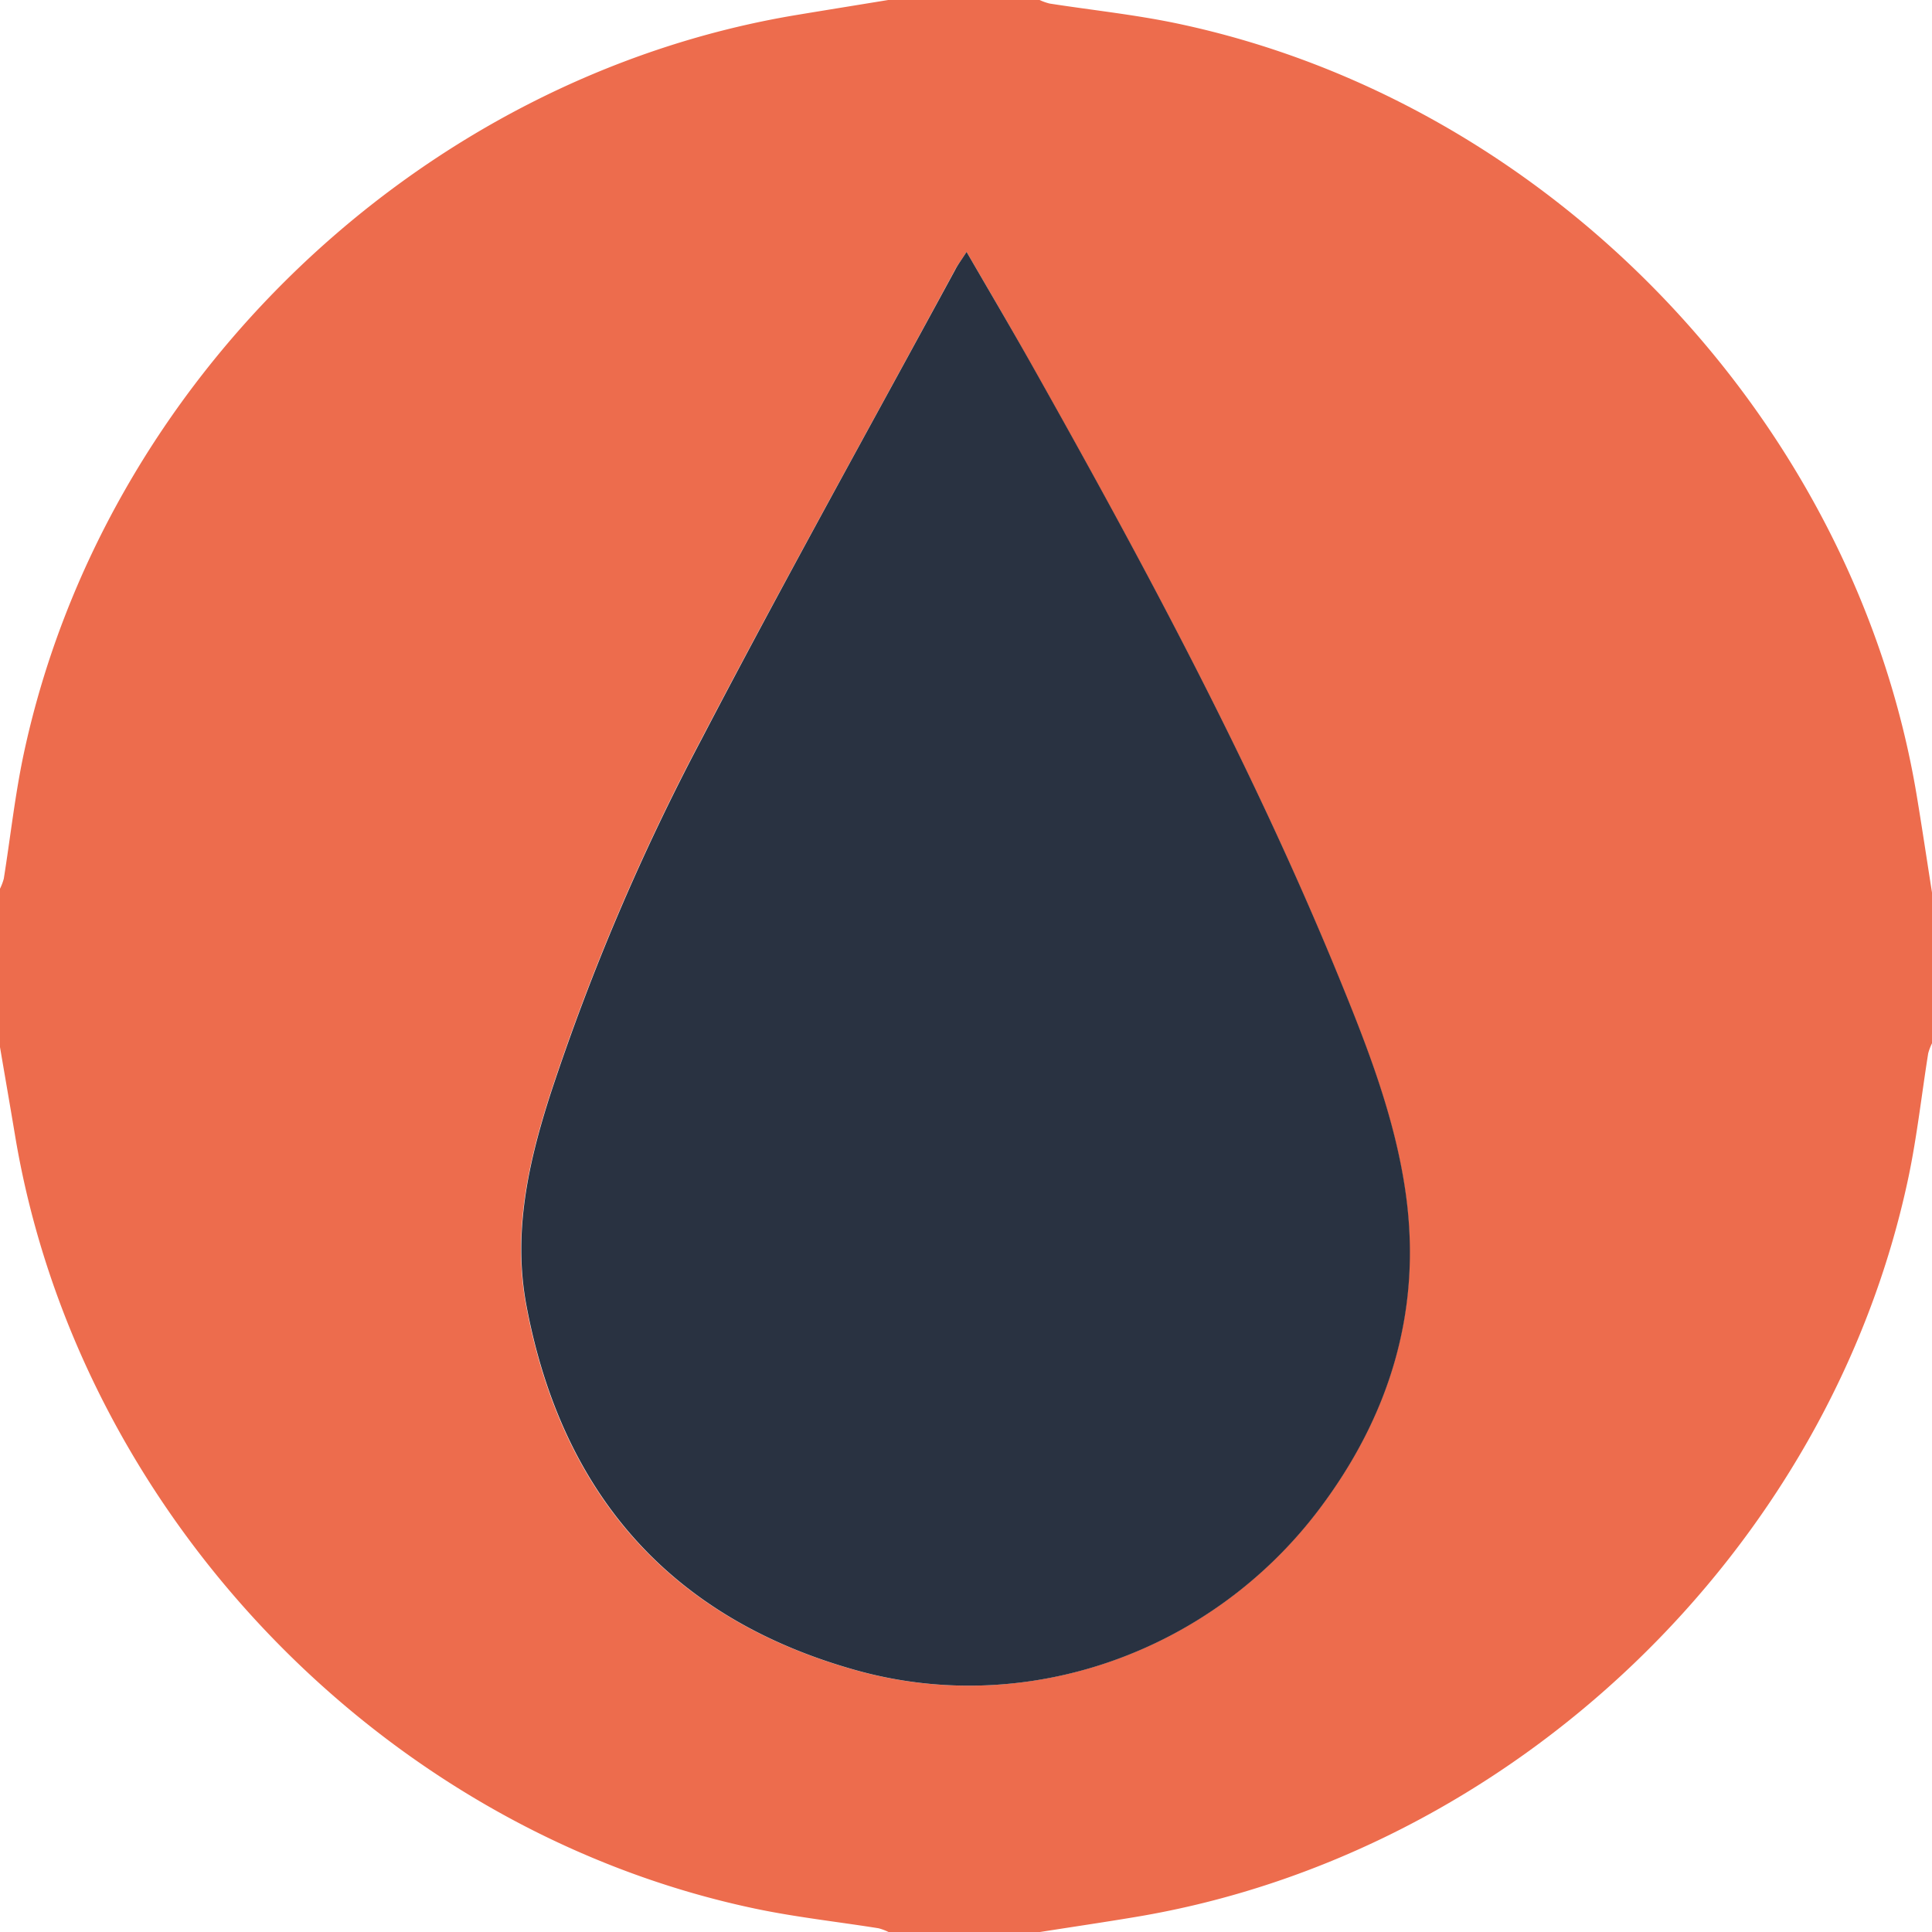 <svg id="Layer_1" data-name="Layer 1" xmlns="http://www.w3.org/2000/svg" viewBox="0 0 437 437"><defs><style>.cls-1{fill:#ed6c4d;}.cls-2{fill:#293241;}</style></defs><title>Oljepartiet-logo</title><path class="cls-1" d="M31.5,268.35V232.52a12.38,12.38,0,0,0,.86-2.28c1.49-9.33,2.51-18.75,4.46-28,18-84.68,89.6-153.17,174.84-167.35,7-1.16,13.91-2.27,20.86-3.41h34.09a12.3,12.3,0,0,0,2.29.82c9.62,1.5,19.34,2.51,28.85,4.51C382.2,54.58,451,126.5,465.08,211.65c1.2,7.24,2.28,14.49,3.42,21.74v34.09a12.65,12.65,0,0,0-.86,2.28c-1.49,9.33-2.52,18.75-4.46,28-17.81,84.51-89.59,153.15-174.82,167.34-7.24,1.21-14.5,2.28-21.75,3.42H232.52a12.65,12.65,0,0,0-2.28-.86c-9.33-1.49-18.76-2.51-28-4.46C117.77,445.4,49.08,373.53,34.9,288.3,33.79,281.65,32.63,275,31.5,268.35ZM250.13,88.48c-1.22,1.89-2,2.93-2.62,4.06C228.3,128,208.67,163.19,190,198.93a517.62,517.62,0,0,0-34,79.86c-5.06,15.66-8.6,31.55-5.48,48.08,8,42.66,32.73,70.76,74.63,82.44,38.59,10.75,80.21-4.06,104.62-36.37,15.93-21.08,23.31-44.89,19.65-71.33-2.39-17.25-8.76-33.46-15.32-49.5-19.65-48.06-44.27-93.64-69.7-138.81C259.91,105.21,255.19,97.22,250.13,88.48Z" transform="translate(-31.5 -31.5)"/><path class="cls-2" d="M250.13,88.48c5.06,8.74,9.78,16.73,14.34,24.82,25.43,45.17,50,90.75,69.7,138.81,6.56,16,12.93,32.25,15.32,49.5,3.66,26.44-3.72,50.25-19.65,71.33-24.41,32.31-66,47.12-104.62,36.37-41.9-11.68-66.59-39.78-74.63-82.44-3.12-16.53.42-32.42,5.48-48.08a517.62,517.62,0,0,1,34-79.86c18.64-35.74,38.27-71,57.48-106.39C248.13,91.41,248.91,90.37,250.13,88.48Z" transform="translate(-31.5 -31.5)"/></svg>
